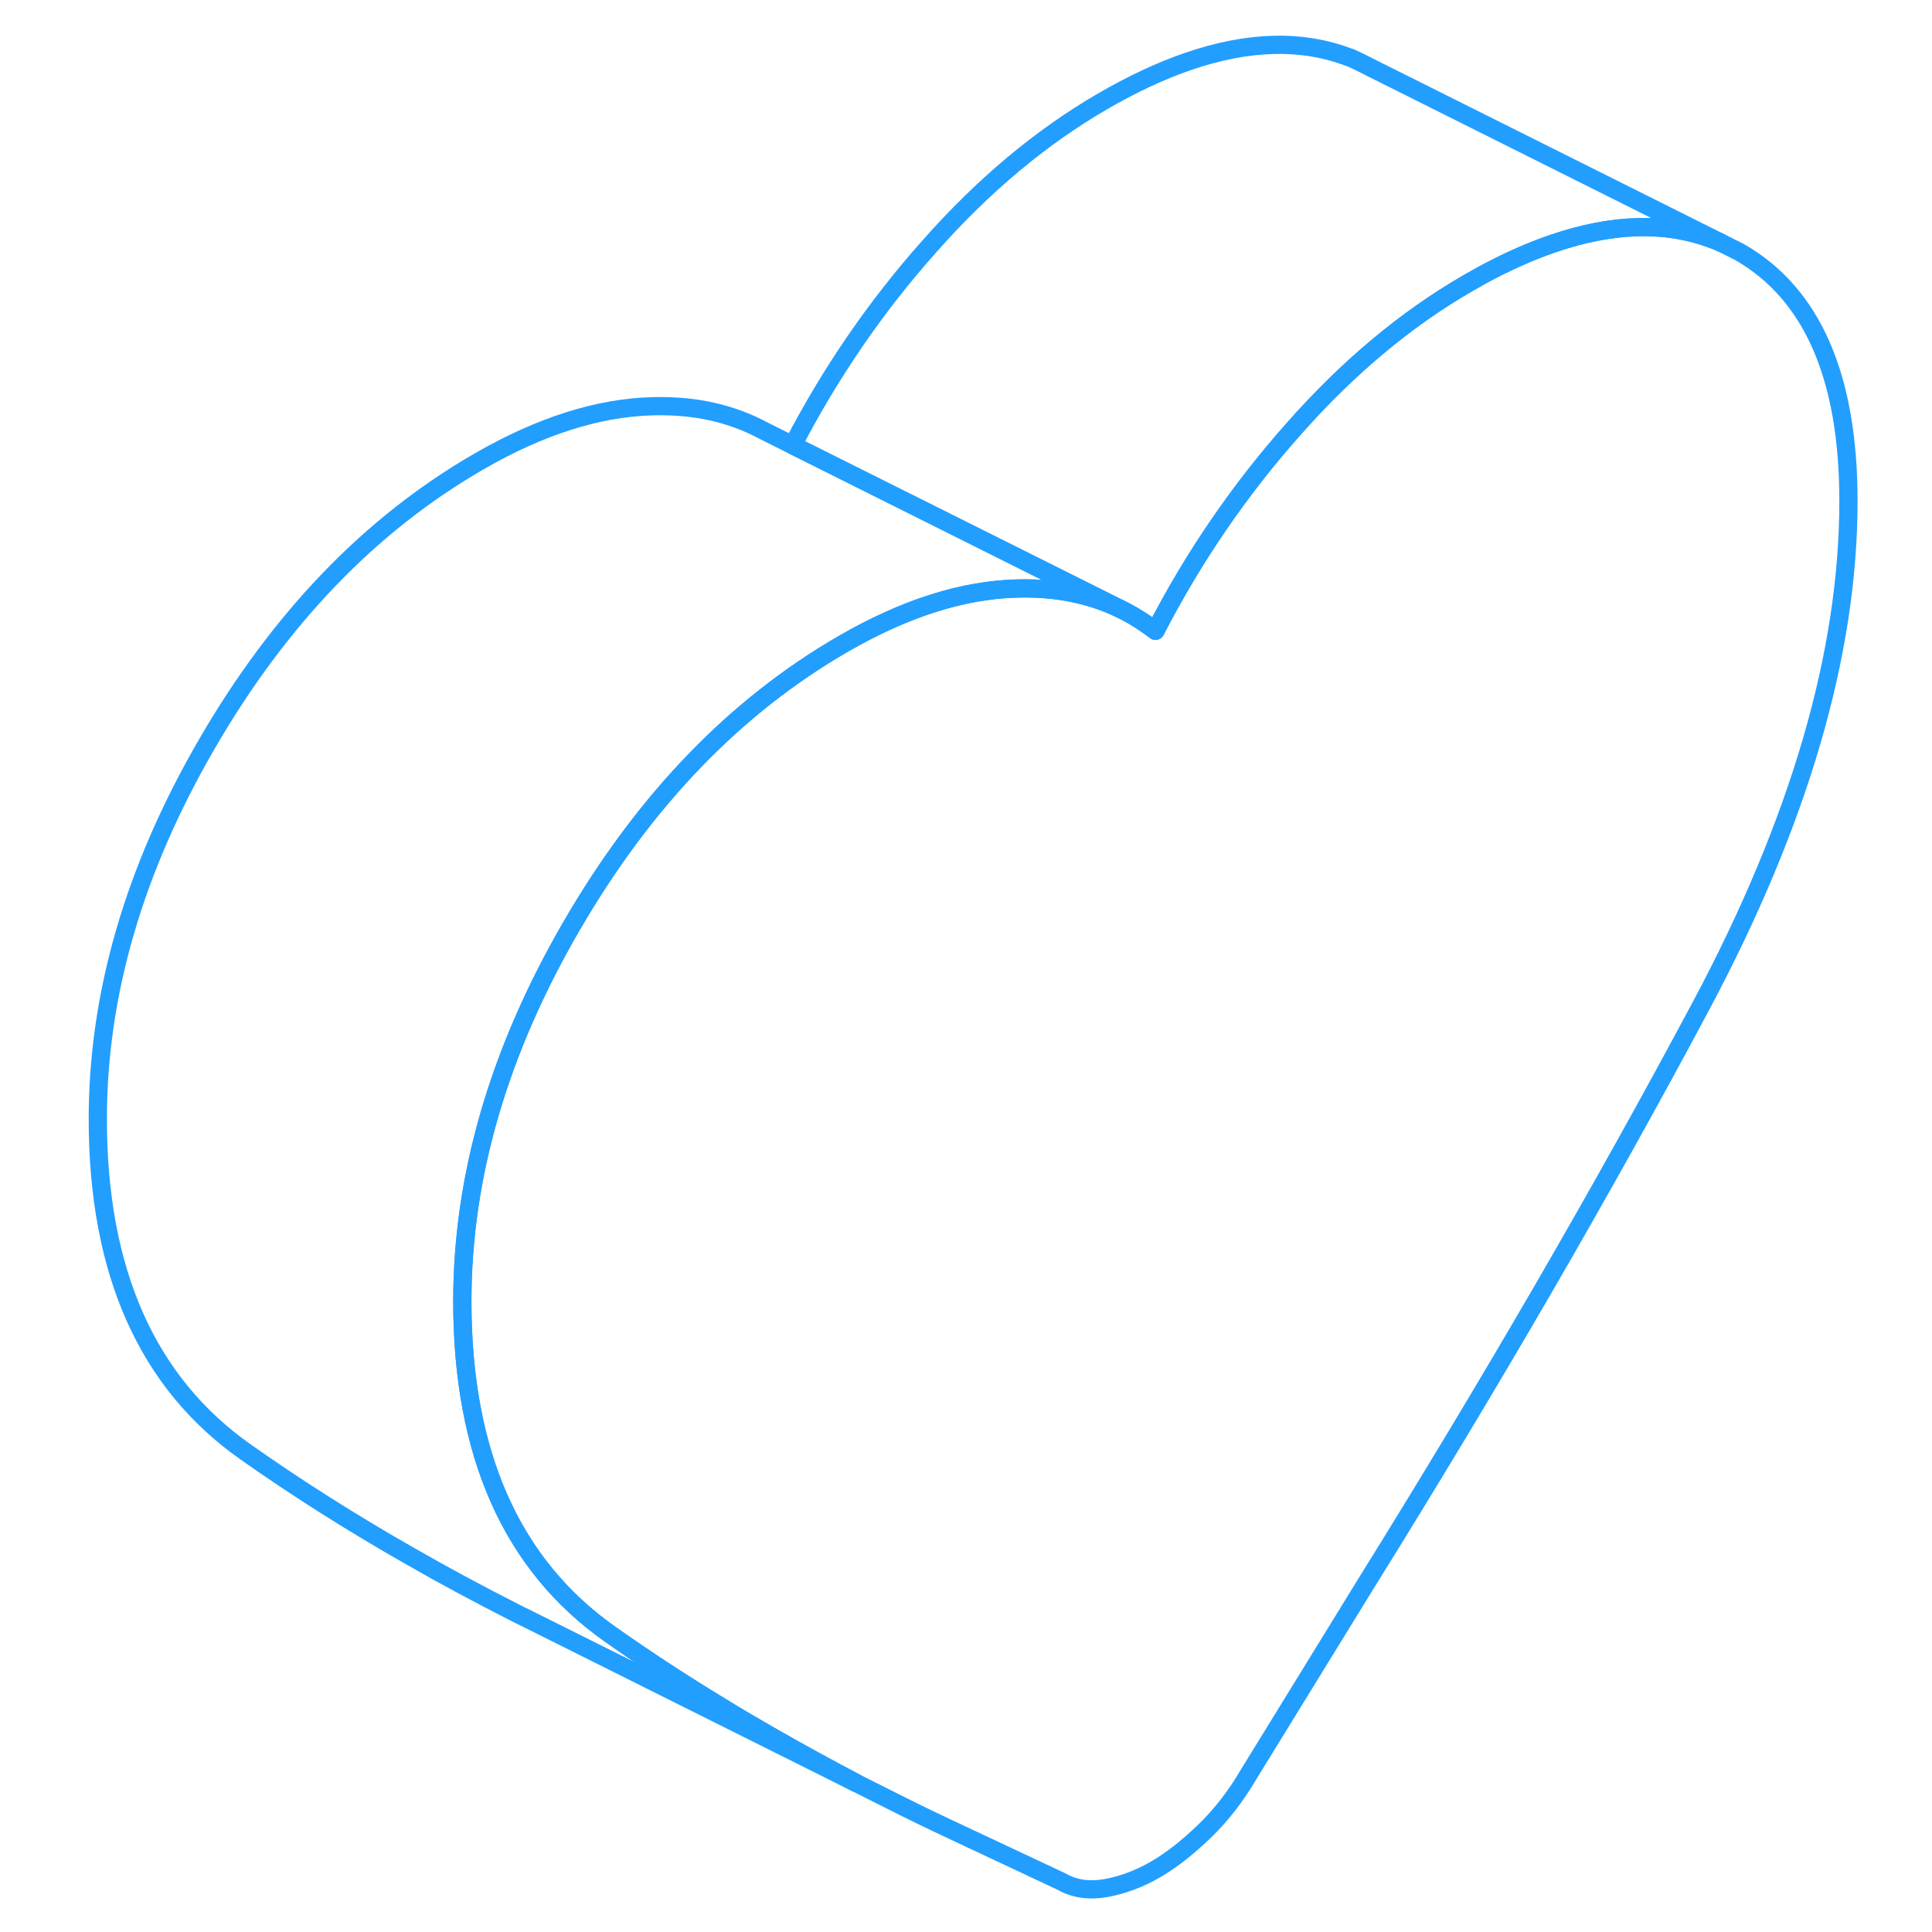 <svg width="48" height="48" viewBox="0 0 101 106" fill="none" xmlns="http://www.w3.org/2000/svg" stroke-width="1px" stroke-linecap="round" stroke-linejoin="round"><path d="M91.946 13.33C91.816 13.27 91.686 13.21 91.546 13.16H91.526C88.936 12.16 85.986 12.23 82.656 13.38C81.436 13.8 80.156 14.37 78.826 15.09C78.556 15.24 78.276 15.4 77.996 15.56C74.646 17.5 71.466 20.15 68.496 23.51C65.516 26.86 62.976 30.57 60.896 34.61C60.376 34.21 59.836 33.86 59.266 33.56L59.086 33.47L40.996 24.43C43.056 20.46 45.556 16.81 48.496 13.51C51.466 10.15 54.646 7.5 57.996 5.56C59.616 4.62 61.176 3.89 62.656 3.38C65.986 2.23 68.936 2.16 71.526 3.15H71.546C71.886 3.29 72.536 3.62 72.806 3.76L72.926 3.82L91.946 13.33Z" stroke="#229EFF" stroke-linejoin="round"/><path d="M98.916 27.49C98.916 35.85 96.216 45.08 90.836 55.17C85.446 65.27 79.336 75.81 72.486 86.82L66.026 97.32C65.326 98.52 64.516 99.57 63.596 100.46C62.676 101.35 61.776 102.06 60.896 102.57C59.996 103.09 59.096 103.42 58.176 103.59C57.256 103.75 56.456 103.64 55.756 103.24L49.196 100.16C48.476 99.82 47.776 99.48 47.076 99.13L44.446 97.81C42.906 97 41.406 96.18 39.936 95.34C38.956 94.78 37.996 94.22 37.056 93.64C34.946 92.36 32.926 91.04 30.986 89.67C25.566 85.86 22.866 79.76 22.866 71.4C22.866 64.56 24.856 57.7 28.856 50.81C32.846 43.93 37.816 38.76 43.776 35.32C47.136 33.38 50.306 32.37 53.286 32.29C54.646 32.25 55.916 32.39 57.086 32.71C57.786 32.9 58.446 33.15 59.086 33.47L59.266 33.56C59.836 33.86 60.376 34.21 60.896 34.61C62.976 30.57 65.516 26.86 68.496 23.51C71.466 20.15 74.646 17.5 77.996 15.56C78.276 15.4 78.556 15.24 78.826 15.09C80.156 14.37 81.436 13.8 82.656 13.38C85.986 12.23 88.936 12.16 91.526 13.15H91.546C91.686 13.21 91.816 13.27 91.946 13.33L92.926 13.82C96.916 16.1 98.916 20.65 98.916 27.49Z" stroke="#229EFF" stroke-linejoin="round"/><path d="M59.086 33.47C58.446 33.15 57.786 32.9 57.086 32.71C55.916 32.39 54.646 32.25 53.286 32.29C50.306 32.37 47.136 33.38 43.776 35.32C37.816 38.76 32.846 43.93 28.856 50.81C24.856 57.7 22.866 64.56 22.866 71.4C22.866 79.76 25.566 85.86 30.986 89.67C32.926 91.04 34.946 92.36 37.056 93.64C37.996 94.22 38.956 94.78 39.936 95.34C41.406 96.18 42.906 97 44.446 97.81L26.826 89.01L25.876 88.54C23.826 87.5 21.846 86.44 19.936 85.34C16.776 83.54 13.796 81.65 10.986 79.67C5.566 75.86 2.866 69.76 2.866 61.4C2.866 54.56 4.856 47.7 8.856 40.81C12.846 33.93 17.816 28.76 23.776 25.32C27.136 23.38 30.306 22.37 33.286 22.29C34.646 22.25 35.916 22.39 37.086 22.71C37.876 22.93 38.626 23.22 39.336 23.6L40.996 24.43L59.086 33.47Z" stroke="#229EFF" stroke-linejoin="round"/></svg>